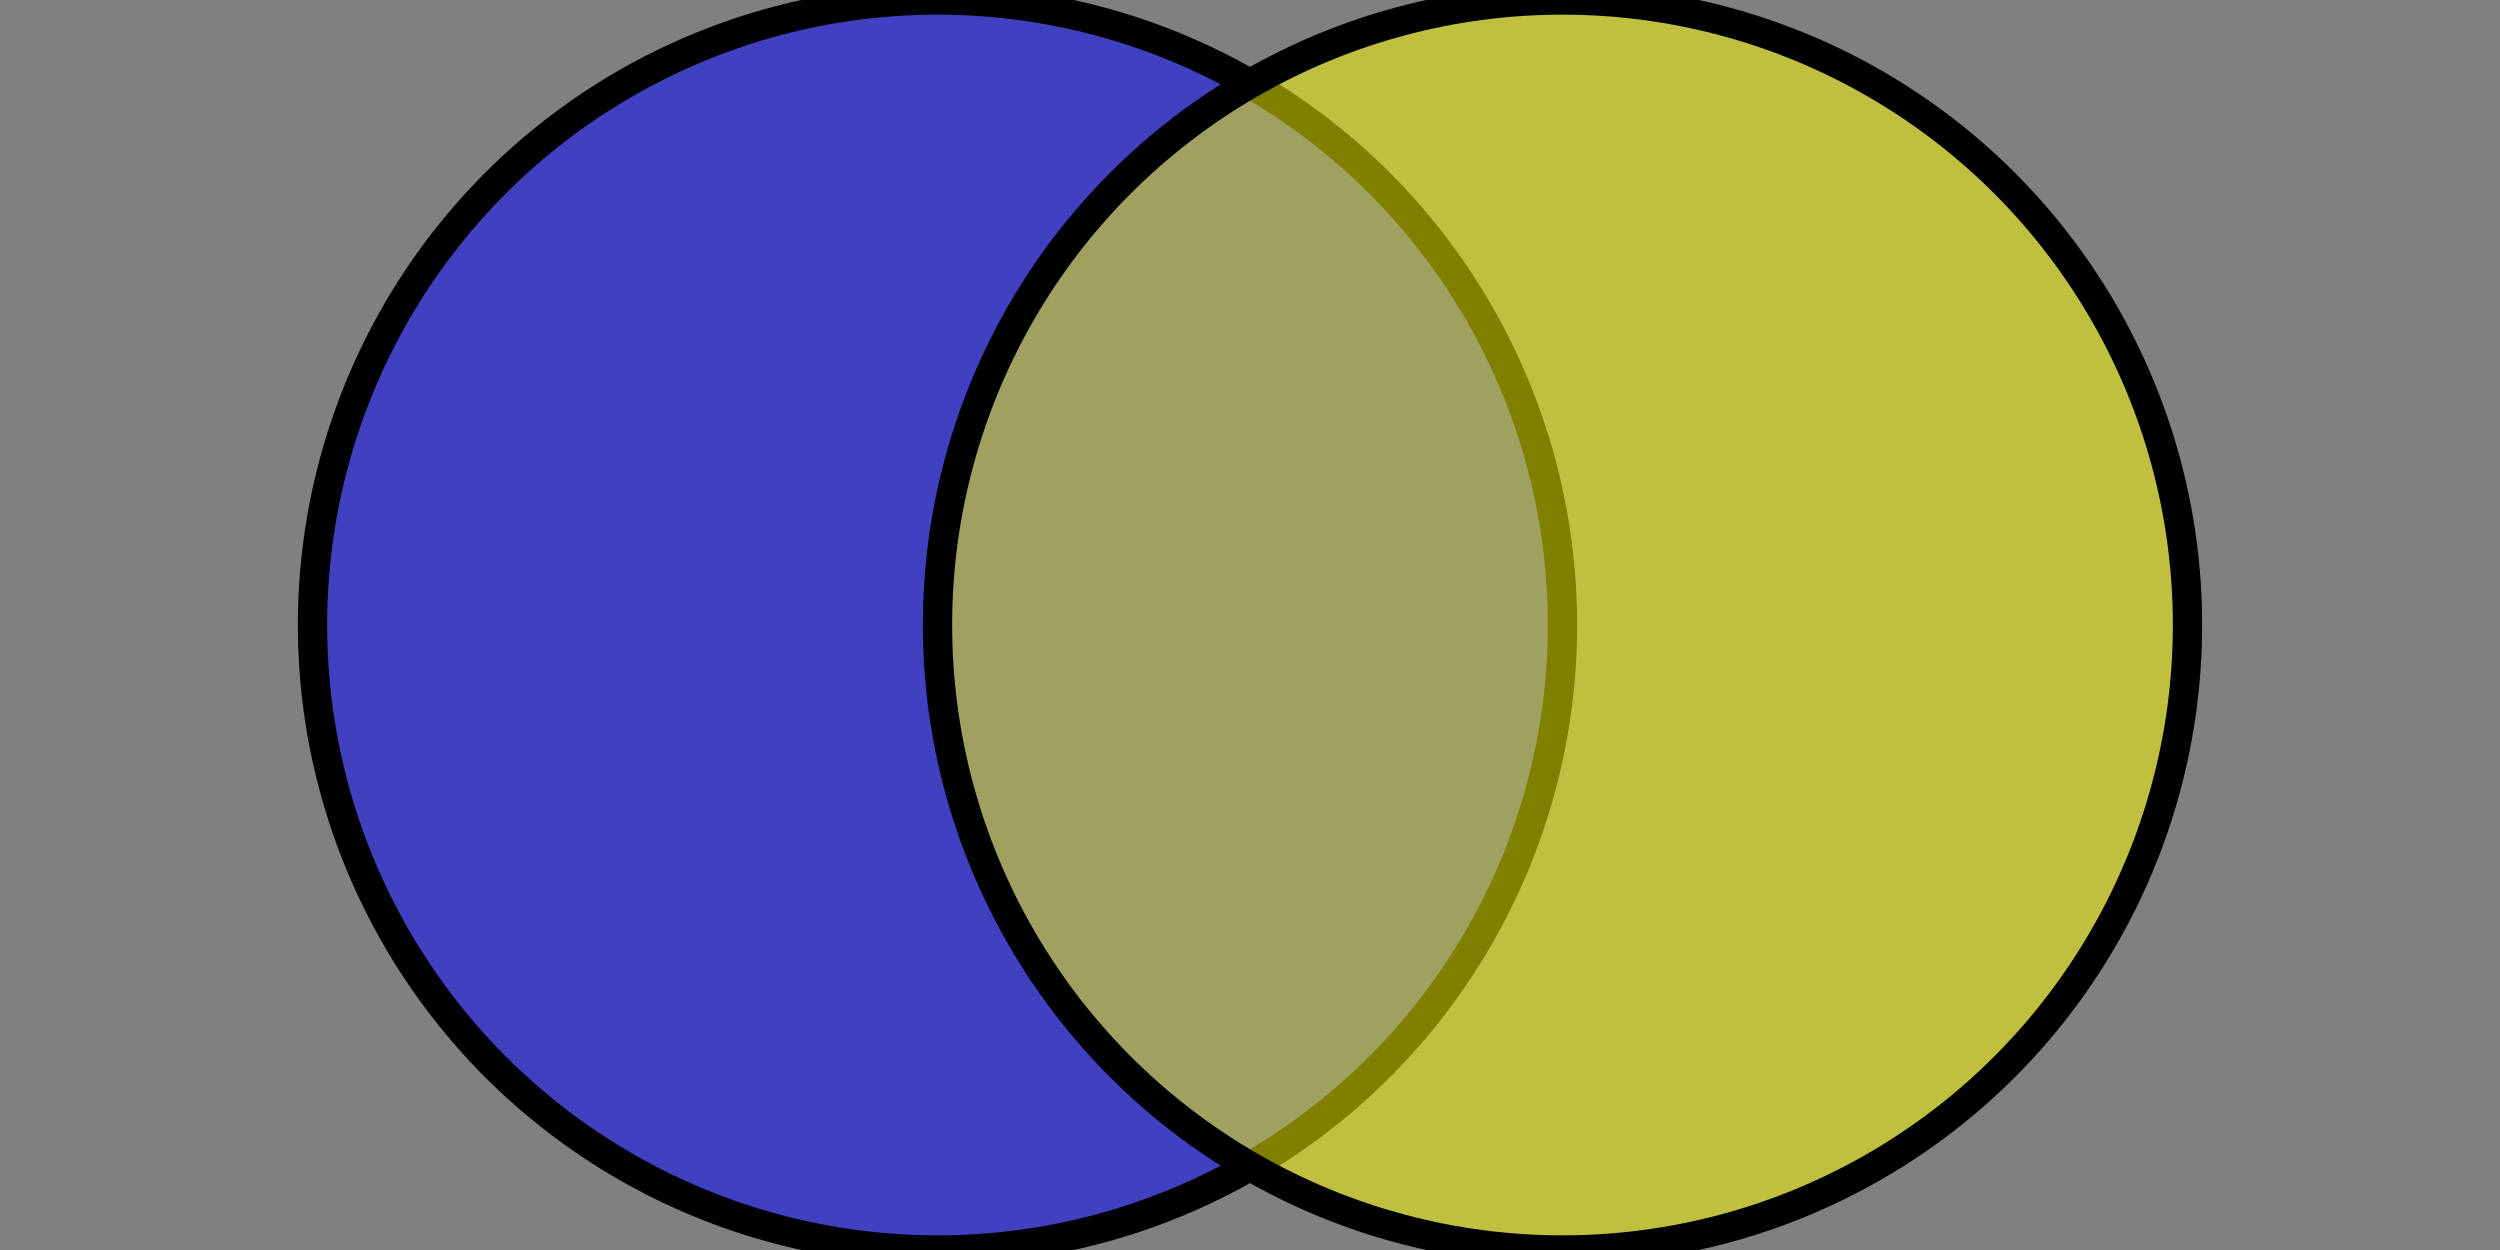 <?xml version="1.0" encoding="UTF-8"?>
<svg viewBox="0 0 1024 512" xmlns="http://www.w3.org/2000/svg">
    <rect x="0" y="0" width="1024" height="512" fill="#808080" stroke="none"/>
    <circle stroke="black" stroke-width="12" fill="blue" fill-opacity=".5" cx="384" cy="256" r="256" />
    <circle stroke="black" stroke-width="12" fill="yellow" fill-opacity=".5" cx="640" cy="256" r="256" />
</svg>